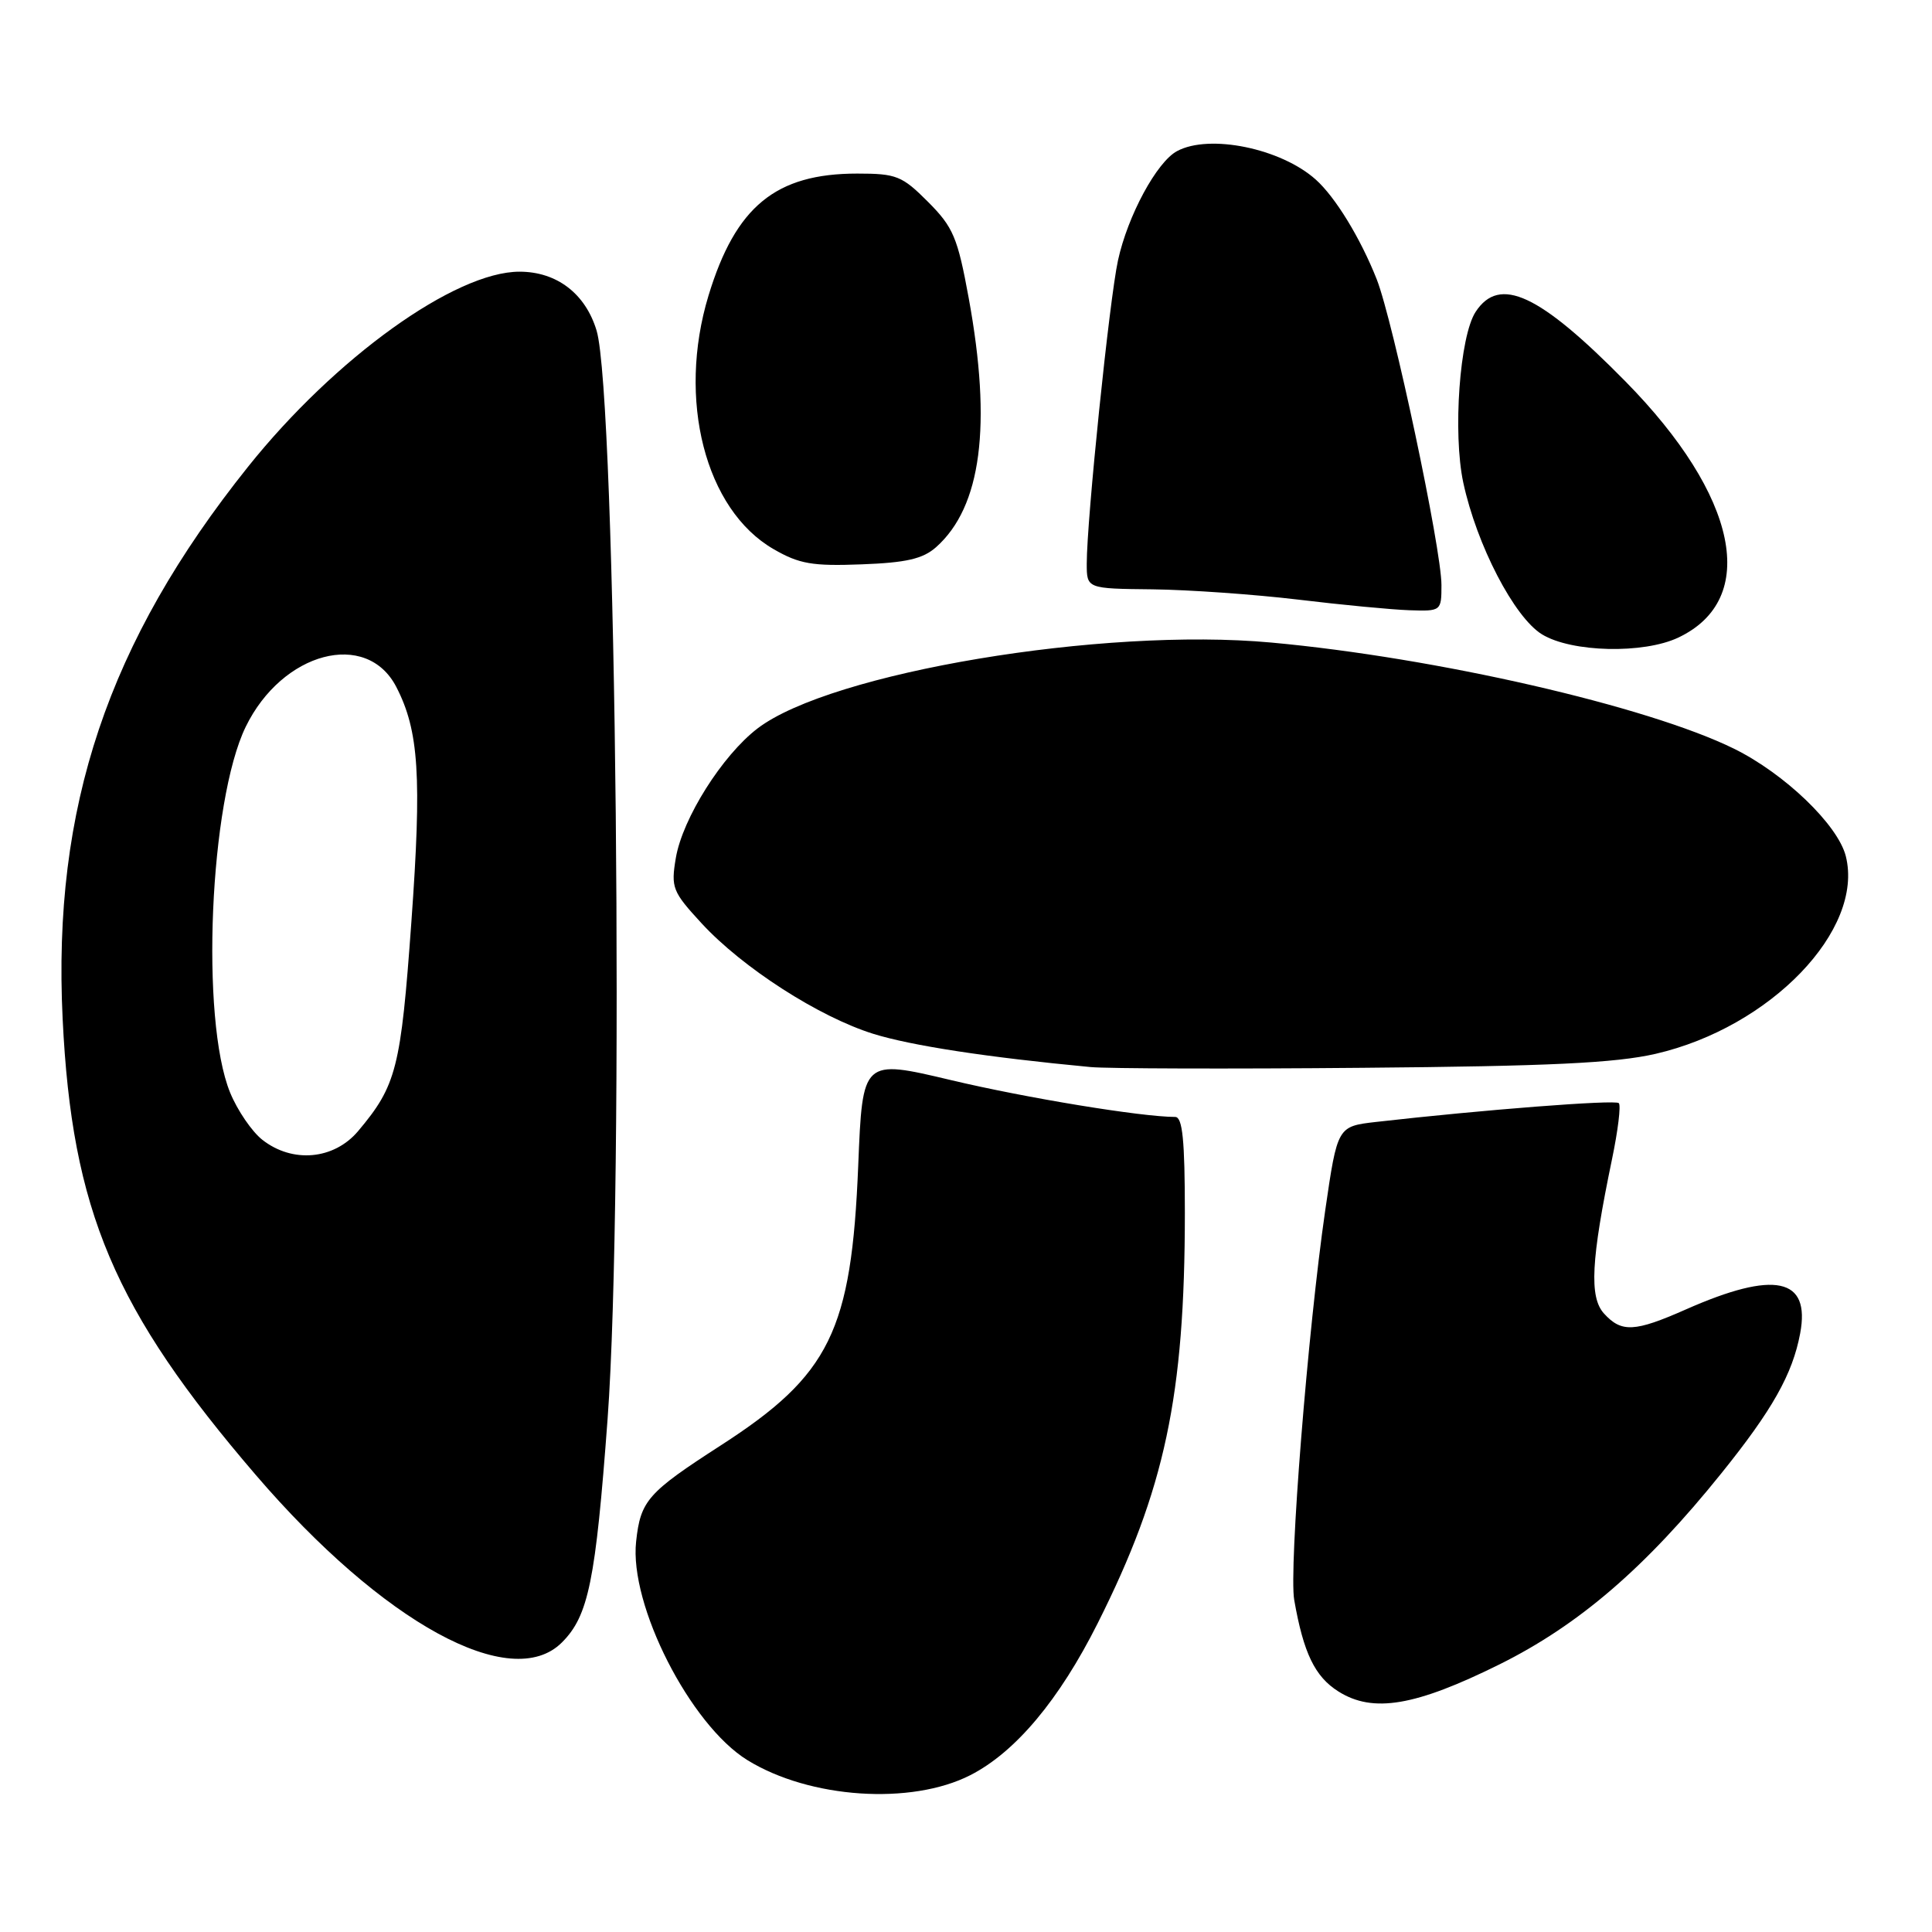 <?xml version="1.0" encoding="UTF-8" standalone="no"?>
<!DOCTYPE svg PUBLIC "-//W3C//DTD SVG 1.1//EN" "http://www.w3.org/Graphics/SVG/1.1/DTD/svg11.dtd" >
<svg xmlns="http://www.w3.org/2000/svg" xmlns:xlink="http://www.w3.org/1999/xlink" version="1.1" viewBox="0 0 256 256">
 <g >
 <path fill="currentColor"
d=" M 128.57 235.22 C 134.55 232.17 140.35 225.25 145.45 215.09 C 154.36 197.36 156.99 184.97 157.00 160.75 C 157.00 151.08 156.69 148.00 155.72 148.00 C 151.28 148.00 135.98 145.49 126.01 143.12 C 114.29 140.34 114.29 140.34 113.72 154.43 C 112.83 176.37 109.98 182.19 95.51 191.52 C 85.81 197.78 84.88 198.83 84.29 204.25 C 83.36 212.66 91.45 228.55 99.04 233.23 C 107.30 238.32 120.72 239.22 128.57 235.22 Z  M 198.69 220.54 C 209.22 215.31 218.05 207.71 228.09 195.22 C 234.84 186.84 237.52 182.08 238.53 176.69 C 239.92 169.30 235.16 168.30 223.38 173.51 C 216.59 176.51 214.85 176.60 212.53 174.04 C 210.57 171.87 210.82 166.98 213.60 153.60 C 214.39 149.81 214.80 146.46 214.50 146.17 C 214.03 145.69 196.41 147.06 182.36 148.66 C 177.22 149.25 177.22 149.25 175.60 160.37 C 173.29 176.32 170.77 207.88 171.49 212.00 C 172.72 219.04 174.23 222.17 177.35 224.13 C 181.94 227.02 187.53 226.07 198.69 220.54 Z  M 74.46 217.63 C 77.98 214.11 78.92 209.50 80.51 188.00 C 82.73 157.87 81.66 52.44 79.05 43.80 C 77.57 38.90 73.77 36.00 68.84 36.00 C 60.29 36.00 44.39 47.43 32.85 61.87 C 14.29 85.09 6.94 106.99 8.30 135.00 C 9.53 160.41 15.10 173.55 33.91 195.46 C 50.74 215.06 67.74 224.36 74.46 217.63 Z  M 219.37 139.64 C 234.60 136.13 247.03 123.22 244.58 113.45 C 243.53 109.29 236.47 102.51 229.75 99.20 C 218.27 93.56 190.31 87.14 168.43 85.14 C 146.09 83.09 110.10 89.11 100.38 96.52 C 95.71 100.09 90.44 108.44 89.55 113.69 C 88.89 117.62 89.10 118.15 92.97 122.35 C 98.40 128.24 108.51 134.74 115.72 136.99 C 120.78 138.56 130.82 140.10 144.50 141.39 C 146.70 141.60 162.90 141.65 180.50 141.49 C 205.33 141.28 214.04 140.86 219.37 139.64 Z  M 222.39 84.48 C 233.14 79.39 230.32 65.73 215.40 50.56 C 203.97 38.94 198.69 36.49 195.53 41.32 C 193.41 44.55 192.49 57.37 193.89 63.94 C 195.67 72.22 200.65 81.81 204.33 84.06 C 208.25 86.45 217.78 86.67 222.39 84.48 Z  M 191.00 77.51 C 191.00 72.73 184.60 42.55 182.42 37.00 C 180.27 31.56 176.94 26.11 174.34 23.79 C 169.72 19.66 160.26 17.72 155.97 20.02 C 153.28 21.45 149.42 28.60 148.14 34.50 C 147.00 39.71 144.00 68.89 144.00 74.68 C 144.00 78.00 144.00 78.00 152.75 78.09 C 157.56 78.15 166.22 78.76 172.00 79.45 C 177.78 80.15 184.41 80.78 186.75 80.86 C 190.96 81.00 191.00 80.97 191.00 77.51 Z  M 124.04 72.50 C 130.04 67.16 131.45 56.39 128.36 39.50 C 126.89 31.46 126.31 30.10 122.97 26.75 C 119.53 23.30 118.78 23.00 113.59 23.00 C 102.78 23.00 97.47 27.36 93.88 39.17 C 89.70 52.94 93.44 67.53 102.50 72.76 C 105.90 74.73 107.65 75.03 114.15 74.78 C 120.10 74.56 122.29 74.05 124.04 72.50 Z  M 34.75 151.02 C 33.37 149.93 31.45 147.12 30.49 144.77 C 26.53 135.06 27.77 106.14 32.56 96.30 C 37.40 86.37 48.57 83.41 52.51 91.02 C 55.51 96.82 55.90 102.90 54.51 122.15 C 53.11 141.58 52.54 143.83 47.45 149.88 C 44.25 153.67 38.75 154.17 34.75 151.02 Z "/>
</g>
</svg>